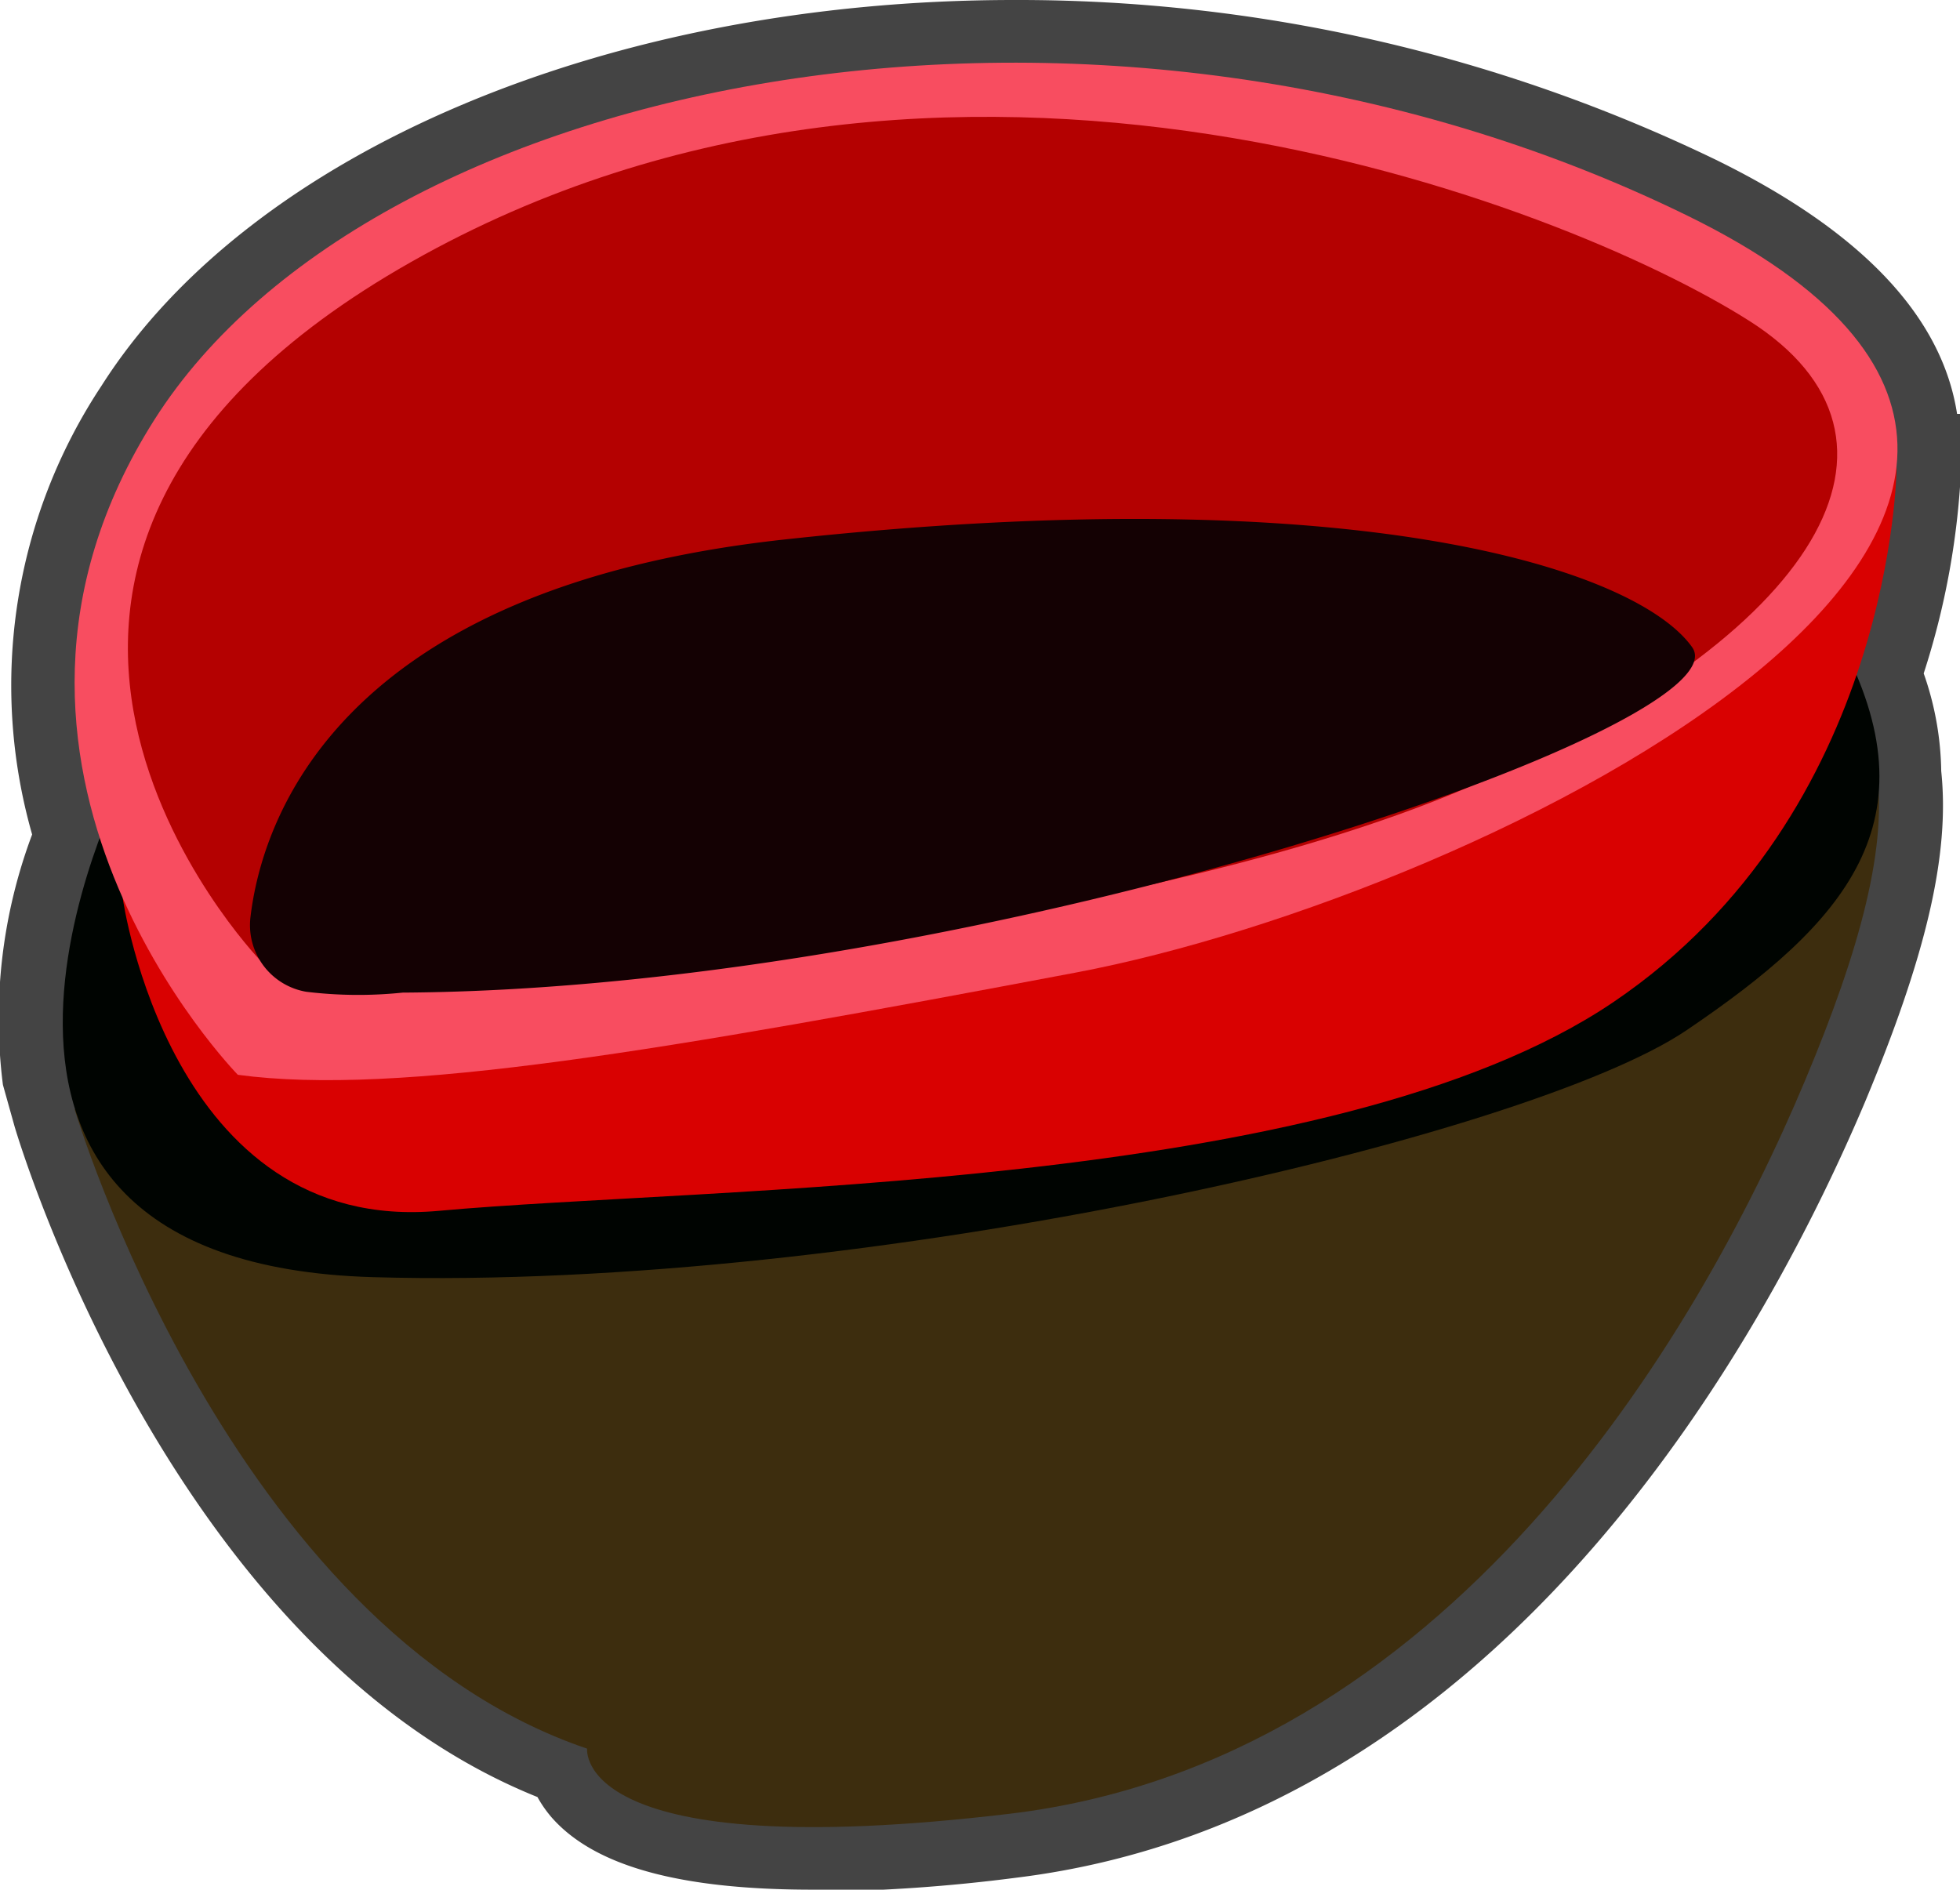 <svg xmlns="http://www.w3.org/2000/svg" viewBox="0 0 46.97 45.29"><defs><style>.cls-1{fill:#444;}.cls-2{fill:#3d2d0e;}.cls-3{fill:#000401;}.cls-4{fill:#d90101;}.cls-5{fill:#f84d60;}.cls-6{fill:#b40101;}.cls-7{fill:#140103;}</style></defs><title>Teriyaki</title><g id="Layer_2" data-name="Layer 2"><g id="레이어_1" data-name="레이어 1"><path class="cls-1" d="M19.47,45.29c-3.17,0-5.21-.56-6.24-1.72a2.86,2.86,0,0,1-.35-.5C4.17,39.57.51,27.54.35,27l-.28-1,0,0a12.57,12.57,0,0,1,.7-6A13,13,0,0,1,2.43,9.25C6,3.63,14.58,0,24.3,0A38.42,38.42,0,0,1,41.1,3.82c3.5,1.71,5.44,3.76,5.8,6.1H47v.41a5.48,5.48,0,0,1,0,.81v0a18.7,18.7,0,0,1-.9,5,7.33,7.33,0,0,1,.42,2.34c.21,2-.36,4.42-1.83,7.94C42.52,31.55,36.29,43.52,24.38,45a40.41,40.41,0,0,1-4.91.34Z"/><path class="cls-2" d="M1.79,26.59S5.48,39,14.07,41.91c0,0-.34,2.81,10.13,1.56S40.66,32.09,43.26,25.89s2.87-10.25-2.89-11S9.18,21.24,9.18,21.24Z"/><path class="cls-3" d="M2.94,18.78s-5.83,11.49,6,11.83,27.7-3.36,31.48-5.92,6-5,3.66-9.37S2.94,18.78,2.94,18.78Z"/><path class="cls-4" d="M2.94,21.52s1.13,8.09,7.58,7.5,21.4-.44,28.14-5,6.79-12.81,6.79-12.81L31.7,8.5,14.07,12.28Z"/><path class="cls-5" d="M5.7,25.76s-7.26-7.41-2-15.7S26.37-1.72,40.44,5.17,35.63,21.45,25.78,23.31,9.55,26.28,5.7,25.76Z"/><path class="cls-6" d="M6.22,23S-2.89,13.5,9.85,6.28,37.48,4.87,41.92,7.69s1.71,7.55-6.74,11.18S10.15,24,6.22,23Z"/><path class="cls-7" d="M7.34,23.77A1.62,1.62,0,0,1,6,22c.27-2.33,2.07-7.9,12.8-9.07,13.66-1.49,20.41.7,21.75,2.58s-17.06,8.2-30.9,8.28A10.32,10.32,0,0,1,7.34,23.77Z"/></g></g></svg>